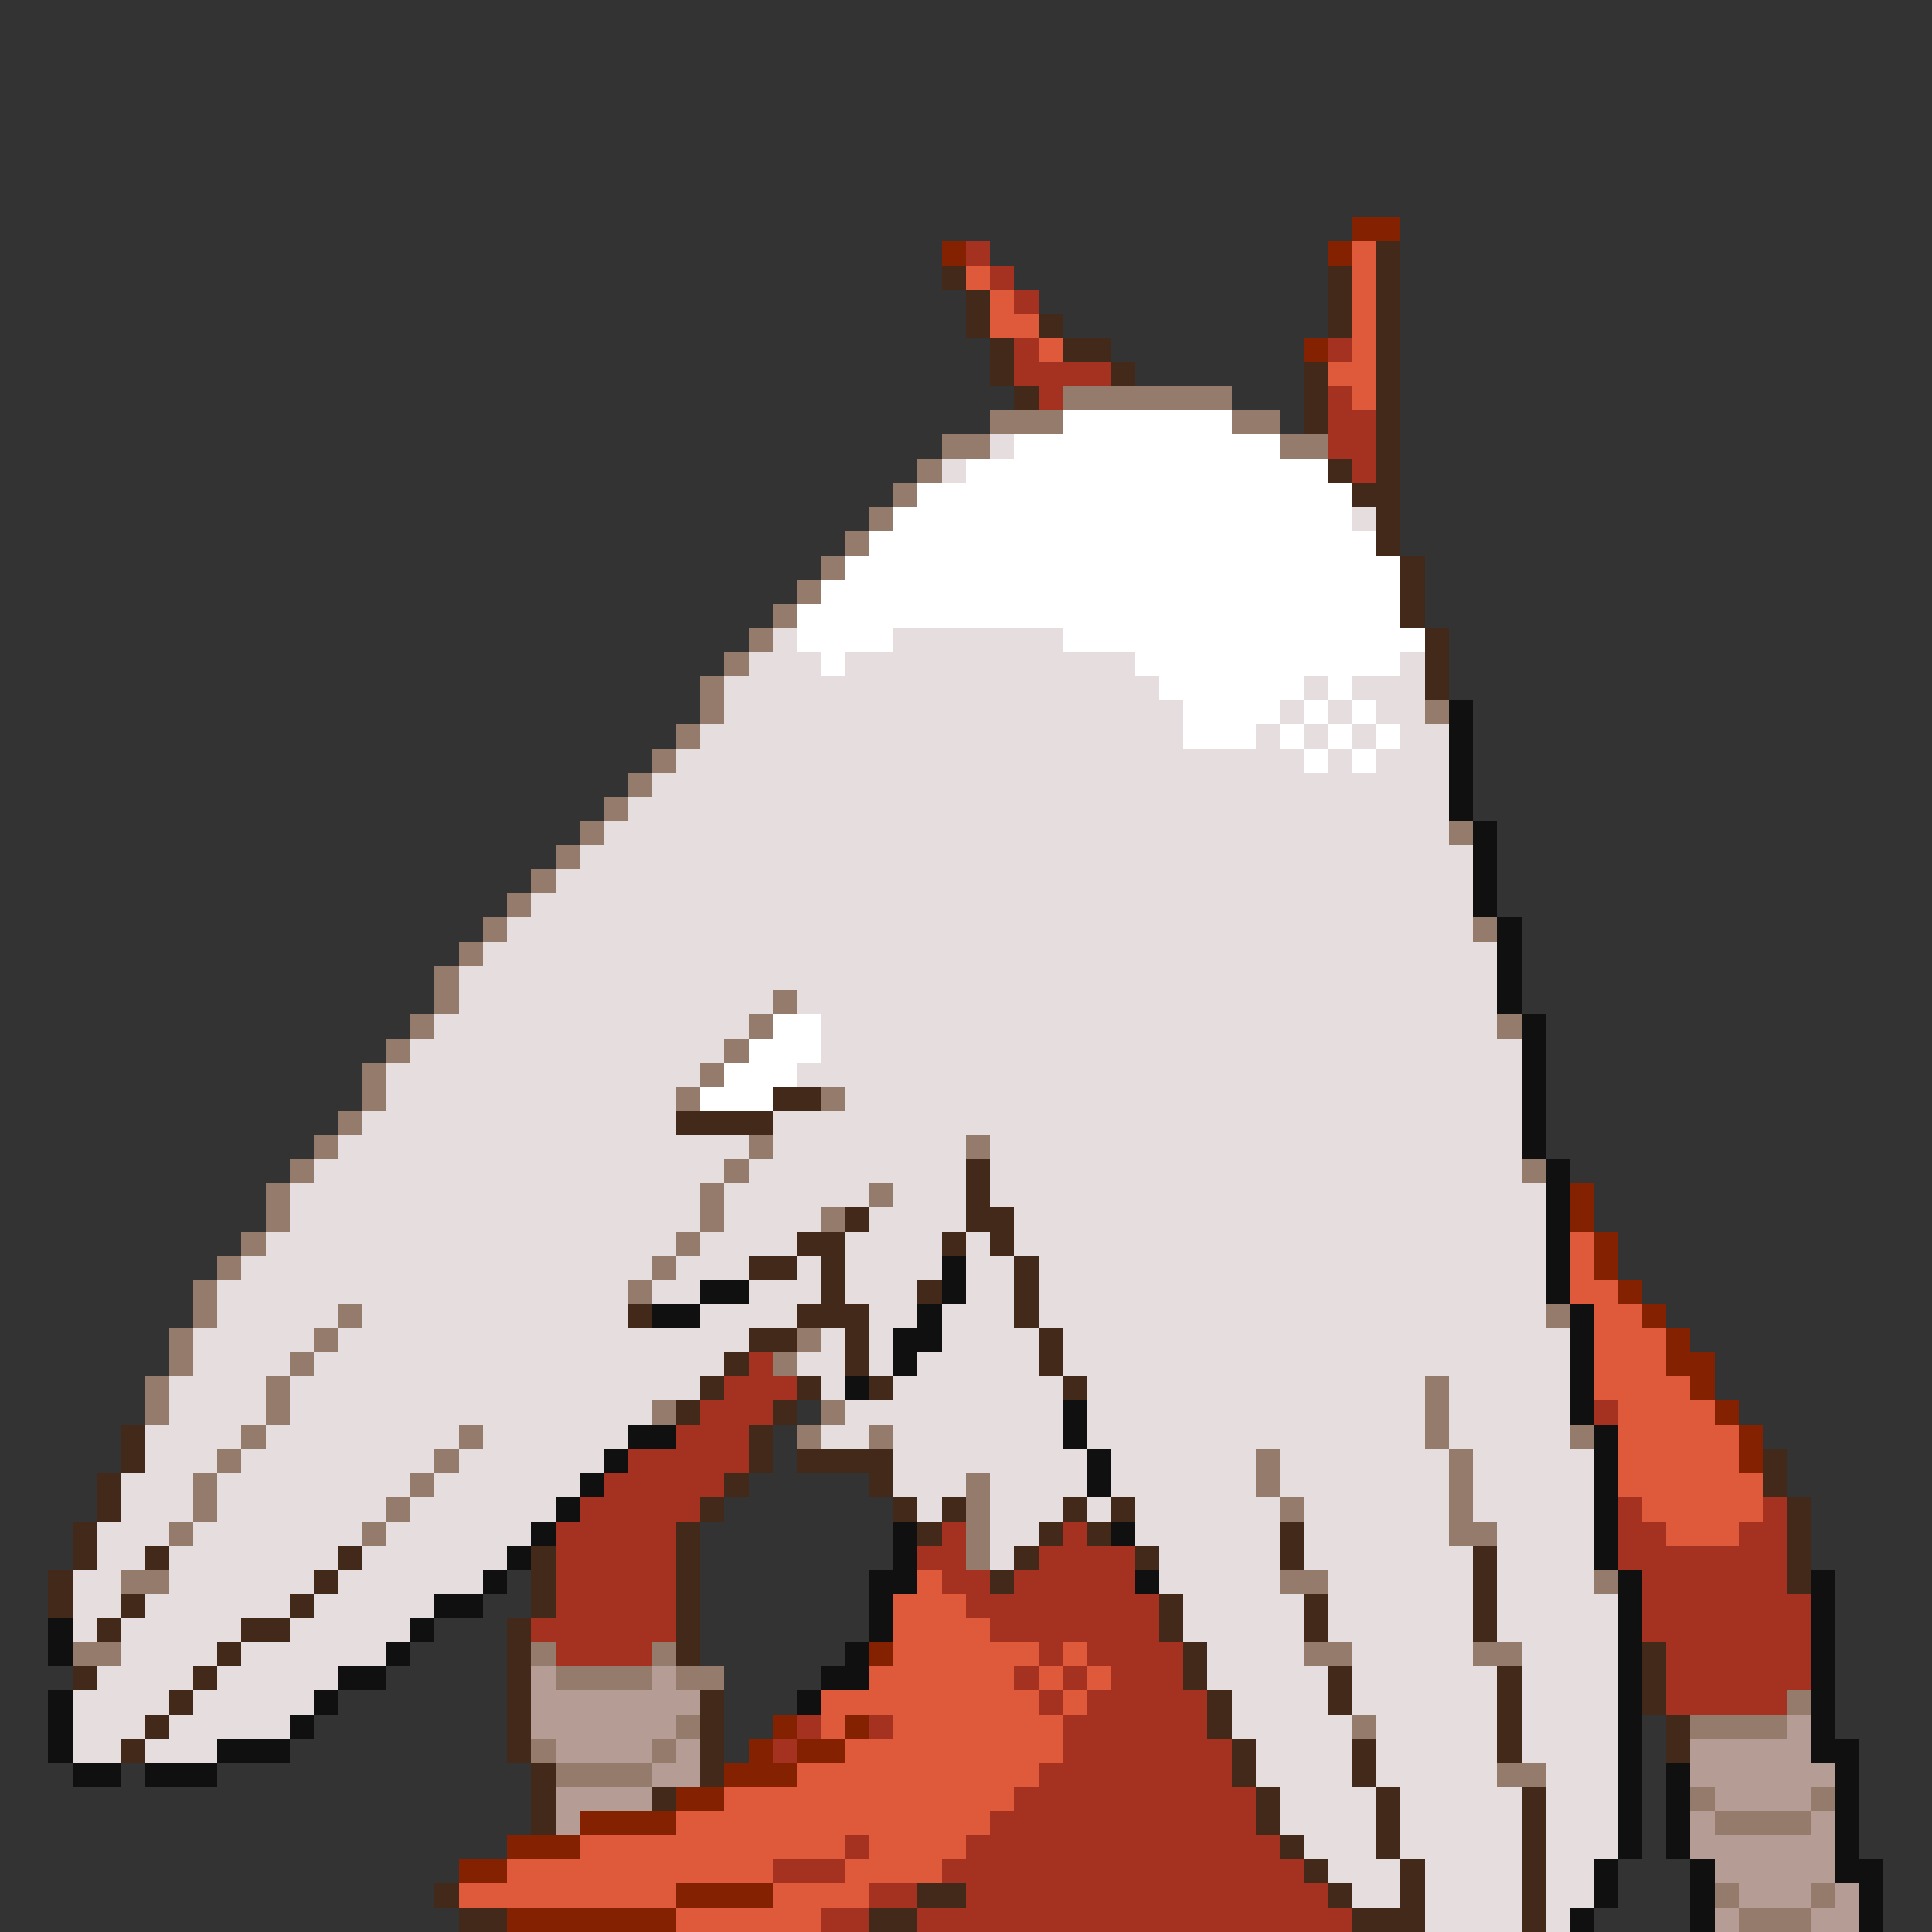 <svg xmlns="http://www.w3.org/2000/svg" viewBox="0 -0.5 80 80" shape-rendering="crispEdges">
<rect x="0" y="-0.5" width="80" height="80" fill="#333333" stroke="none"/>
<path stroke="#842100" d="M56 9h2M39 10h1M55 10h1M54 14h1M65 49h1M65 50h1M66 51h1M66 52h1M67 53h1M68 54h1M69 55h1M69 56h2M70 57h1M71 58h1M72 59h1M72 60h1M36 68h1M32 71h1M35 71h1M31 72h1M33 72h2M30 73h3M28 74h2M24 75h4M21 76h3M19 77h2M28 78h4M21 79h7" />
<path stroke="#a53121" d="M40 10h1M41 11h1M42 12h1M42 14h1M55 14h1M42 15h4M43 16h1M55 16h1M55 17h2M55 18h2M56 19h1M31 56h1M30 57h3M29 58h3M66 58h1M28 59h3M26 60h5M25 61h5M24 62h5M67 62h1M73 62h1M23 63h5M39 63h1M44 63h1M67 63h2M72 63h2M23 64h5M38 64h2M43 64h4M67 64h7M23 65h5M39 65h2M42 65h5M68 65h6M23 66h5M40 66h8M68 66h7M22 67h6M41 67h7M68 67h7M23 68h4M43 68h1M45 68h4M69 68h6M42 69h1M44 69h1M46 69h3M69 69h6M43 70h1M45 70h5M69 70h5M33 71h1M36 71h1M44 71h6M32 72h1M44 72h7M43 73h8M42 74h10M41 75h11M35 76h1M40 76h13M32 77h3M39 77h15M36 78h2M40 78h15M34 79h2M38 79h18" />
<path stroke="#de5a3a" d="M56 10h1M40 11h1M56 11h1M41 12h1M56 12h1M41 13h2M56 13h1M43 14h1M56 14h1M55 15h2M56 16h1M65 51h1M65 52h1M65 53h2M66 54h2M66 55h3M66 56h3M66 57h4M67 58h4M67 59h5M67 60h5M67 61h6M68 62h5M69 63h3M38 65h1M37 66h3M37 67h4M37 68h6M44 68h1M36 69h6M43 69h1M45 69h1M34 70h9M44 70h1M34 71h1M37 71h7M35 72h9M33 73h10M30 74h12M28 75h13M24 76h11M36 76h4M21 77h11M35 77h4M19 78h9M32 78h4M28 79h6" />
<path stroke="#422919" d="M57 10h1M39 11h1M55 11h1M57 11h1M40 12h1M55 12h1M57 12h1M40 13h1M43 13h1M55 13h1M57 13h1M41 14h1M44 14h2M57 14h1M41 15h1M46 15h1M54 15h1M57 15h1M42 16h1M54 16h1M57 16h1M54 17h1M57 17h1M57 18h1M55 19h1M57 19h1M56 20h2M57 21h1M57 22h1M58 23h1M58 24h1M58 25h1M59 26h1M59 27h1M59 28h1M32 45h2M28 46h4M40 48h1M40 49h1M35 50h1M40 50h2M33 51h2M39 51h1M41 51h1M31 52h2M34 52h1M42 52h1M34 53h1M38 53h1M42 53h1M26 54h1M33 54h3M42 54h1M31 55h2M35 55h1M43 55h1M30 56h1M35 56h1M43 56h1M29 57h1M33 57h1M36 57h1M44 57h1M28 58h1M32 58h1M5 59h1M31 59h1M5 60h1M31 60h1M33 60h4M73 60h1M4 61h1M30 61h1M36 61h1M73 61h1M4 62h1M29 62h1M37 62h1M39 62h1M44 62h1M46 62h1M74 62h1M3 63h1M28 63h1M38 63h1M43 63h1M45 63h1M53 63h1M74 63h1M3 64h1M6 64h1M14 64h1M22 64h1M28 64h1M42 64h1M47 64h1M53 64h1M61 64h1M74 64h1M2 65h1M13 65h1M22 65h1M28 65h1M41 65h1M61 65h1M74 65h1M2 66h1M5 66h1M12 66h1M22 66h1M28 66h1M48 66h1M54 66h1M61 66h1M4 67h1M10 67h2M21 67h1M28 67h1M48 67h1M54 67h1M61 67h1M9 68h1M21 68h1M28 68h1M49 68h1M68 68h1M3 69h1M8 69h1M21 69h1M49 69h1M55 69h1M62 69h1M68 69h1M7 70h1M21 70h1M29 70h1M50 70h1M55 70h1M62 70h1M68 70h1M6 71h1M21 71h1M29 71h1M50 71h1M62 71h1M69 71h1M5 72h1M21 72h1M29 72h1M51 72h1M56 72h1M62 72h1M69 72h1M22 73h1M29 73h1M51 73h1M56 73h1M22 74h1M27 74h1M52 74h1M57 74h1M63 74h1M22 75h1M52 75h1M57 75h1M63 75h1M53 76h1M57 76h1M63 76h1M54 77h1M58 77h1M63 77h1M18 78h1M38 78h2M55 78h1M58 78h1M63 78h1M19 79h2M36 79h2M56 79h3M63 79h1" />
<path stroke="#947b6b" d="M44 16h7M41 17h3M51 17h2M39 18h2M53 18h2M38 19h1M37 20h1M36 21h1M35 22h1M34 23h1M33 24h1M32 25h1M31 26h1M30 27h1M29 28h1M29 29h1M59 29h1M28 30h1M27 31h1M26 32h1M25 33h1M24 34h1M60 34h1M23 35h1M22 36h1M21 37h1M20 38h1M61 38h1M19 39h1M18 40h1M18 41h1M32 41h1M17 42h1M31 42h1M62 42h1M16 43h1M30 43h1M15 44h1M29 44h1M15 45h1M28 45h1M34 45h1M14 46h1M13 47h1M31 47h1M40 47h1M12 48h1M30 48h1M63 48h1M11 49h1M29 49h1M36 49h1M11 50h1M29 50h1M34 50h1M10 51h1M28 51h1M9 52h1M27 52h1M8 53h1M26 53h1M8 54h1M14 54h1M64 54h1M7 55h1M13 55h1M33 55h1M7 56h1M12 56h1M32 56h1M6 57h1M11 57h1M59 57h1M6 58h1M11 58h1M27 58h1M34 58h1M59 58h1M10 59h1M19 59h1M33 59h1M36 59h1M59 59h1M65 59h1M9 60h1M18 60h1M52 60h1M60 60h1M8 61h1M17 61h1M40 61h1M52 61h1M60 61h1M8 62h1M16 62h1M40 62h1M53 62h1M60 62h1M7 63h1M15 63h1M40 63h1M60 63h2M40 64h1M5 65h2M53 65h2M66 65h1M3 68h2M22 68h1M27 68h1M54 68h2M61 68h2M23 69h4M28 69h2M74 70h1M28 71h1M56 71h1M70 71h4M22 72h1M27 72h1M23 73h4M62 73h2M70 74h1M75 74h1M71 75h4M71 78h1M75 78h1M72 79h3" />
<path stroke="#ffffff" d="M44 17h7M42 18h11M40 19h15M38 20h18M37 21h19M36 22h21M35 23h23M34 24h24M33 25h25M33 26h4M44 26h15M34 27h1M47 27h11M48 28h6M55 28h1M49 29h4M54 29h1M56 29h1M49 30h3M53 30h1M55 30h1M57 30h1M54 31h1M56 31h1M32 42h2M31 43h3M30 44h3M29 45h3" />
<path stroke="#e6dede" d="M41 18h1M39 19h1M56 21h1M32 26h1M37 26h7M31 27h3M35 27h12M58 27h1M30 28h18M54 28h1M56 28h3M30 29h19M53 29h1M55 29h1M57 29h2M29 30h20M52 30h1M54 30h1M56 30h1M58 30h2M28 31h26M55 31h1M57 31h3M27 32h33M26 33h34M25 34h35M24 35h37M23 36h38M22 37h39M21 38h40M20 39h42M19 40h43M19 41h13M33 41h29M18 42h13M34 42h28M17 43h13M34 43h29M16 44h13M33 44h30M16 45h12M35 45h28M15 46h13M32 46h31M14 47h17M32 47h8M41 47h22M13 48h17M31 48h9M41 48h22M12 49h17M30 49h6M37 49h3M41 49h23M12 50h17M30 50h4M36 50h4M42 50h22M11 51h17M29 51h4M35 51h4M40 51h1M42 51h22M10 52h17M28 52h3M33 52h1M35 52h4M40 52h2M43 52h21M9 53h17M27 53h2M31 53h3M35 53h3M40 53h2M43 53h21M9 54h5M15 54h11M29 54h4M36 54h2M39 54h3M43 54h21M8 55h5M14 55h17M34 55h1M36 55h1M39 55h4M44 55h21M8 56h4M13 56h17M33 56h2M36 56h1M38 56h5M44 56h21M7 57h4M12 57h17M34 57h1M37 57h7M45 57h14M60 57h5M7 58h4M12 58h15M35 58h9M45 58h14M60 58h5M6 59h4M11 59h8M20 59h6M34 59h2M37 59h7M45 59h14M60 59h5M6 60h3M10 60h8M19 60h6M37 60h8M46 60h6M53 60h7M61 60h5M5 61h3M9 61h8M18 61h6M37 61h3M41 61h4M46 61h6M53 61h7M61 61h5M5 62h3M9 62h7M17 62h6M38 62h1M41 62h3M45 62h1M47 62h6M54 62h6M61 62h5M4 63h3M8 63h7M16 63h6M41 63h2M47 63h6M54 63h6M62 63h4M4 64h2M7 64h7M15 64h6M41 64h1M48 64h5M54 64h7M62 64h4M3 65h2M7 65h6M14 65h6M48 65h5M55 65h6M62 65h4M3 66h2M6 66h6M13 66h5M49 66h5M55 66h6M62 66h5M3 67h1M5 67h5M12 67h5M49 67h5M55 67h6M62 67h5M5 68h4M10 68h6M50 68h4M56 68h5M63 68h4M4 69h4M9 69h5M50 69h5M56 69h6M63 69h4M3 70h4M8 70h5M51 70h4M56 70h6M63 70h4M3 71h3M7 71h5M51 71h5M57 71h5M63 71h4M3 72h2M6 72h3M52 72h4M57 72h5M63 72h4M52 73h4M57 73h5M64 73h3M53 74h4M58 74h5M64 74h3M53 75h4M58 75h5M64 75h3M54 76h3M58 76h5M64 76h3M55 77h3M59 77h4M64 77h2M56 78h2M59 78h4M64 78h2M59 79h4M64 79h1" />
<path stroke="#101010" d="M60 29h1M60 30h1M60 31h1M60 32h1M60 33h1M61 34h1M61 35h1M61 36h1M61 37h1M62 38h1M62 39h1M62 40h1M62 41h1M63 42h1M63 43h1M63 44h1M63 45h1M63 46h1M63 47h1M64 48h1M64 49h1M64 50h1M64 51h1M39 52h1M64 52h1M29 53h2M39 53h1M64 53h1M27 54h2M38 54h1M65 54h1M37 55h2M65 55h1M37 56h1M65 56h1M35 57h1M65 57h1M44 58h1M65 58h1M26 59h2M44 59h1M66 59h1M25 60h1M45 60h1M66 60h1M24 61h1M45 61h1M66 61h1M23 62h1M66 62h1M22 63h1M37 63h1M46 63h1M66 63h1M21 64h1M37 64h1M66 64h1M20 65h1M36 65h2M47 65h1M67 65h1M75 65h1M18 66h2M36 66h1M67 66h1M75 66h1M2 67h1M17 67h1M36 67h1M67 67h1M75 67h1M2 68h1M16 68h1M35 68h1M67 68h1M75 68h1M14 69h2M34 69h2M67 69h1M75 69h1M2 70h1M13 70h1M33 70h1M67 70h1M75 70h1M2 71h1M12 71h1M67 71h1M75 71h1M2 72h1M9 72h3M67 72h1M75 72h2M3 73h2M6 73h3M67 73h1M69 73h1M76 73h1M67 74h1M69 74h1M76 74h1M67 75h1M69 75h1M76 75h1M67 76h1M69 76h1M76 76h1M66 77h1M70 77h1M76 77h2M66 78h1M70 78h1M77 78h1M65 79h1M70 79h1M77 79h1" />
<path stroke="#b59c94" d="M22 69h1M27 69h1M22 70h7M22 71h6M74 71h1M23 72h4M28 72h1M70 72h5M27 73h2M70 73h6M23 74h4M71 74h4M23 75h1M70 75h1M75 75h1M70 76h6M71 77h5M72 78h3M76 78h1M71 79h1M75 79h2" />
</svg>